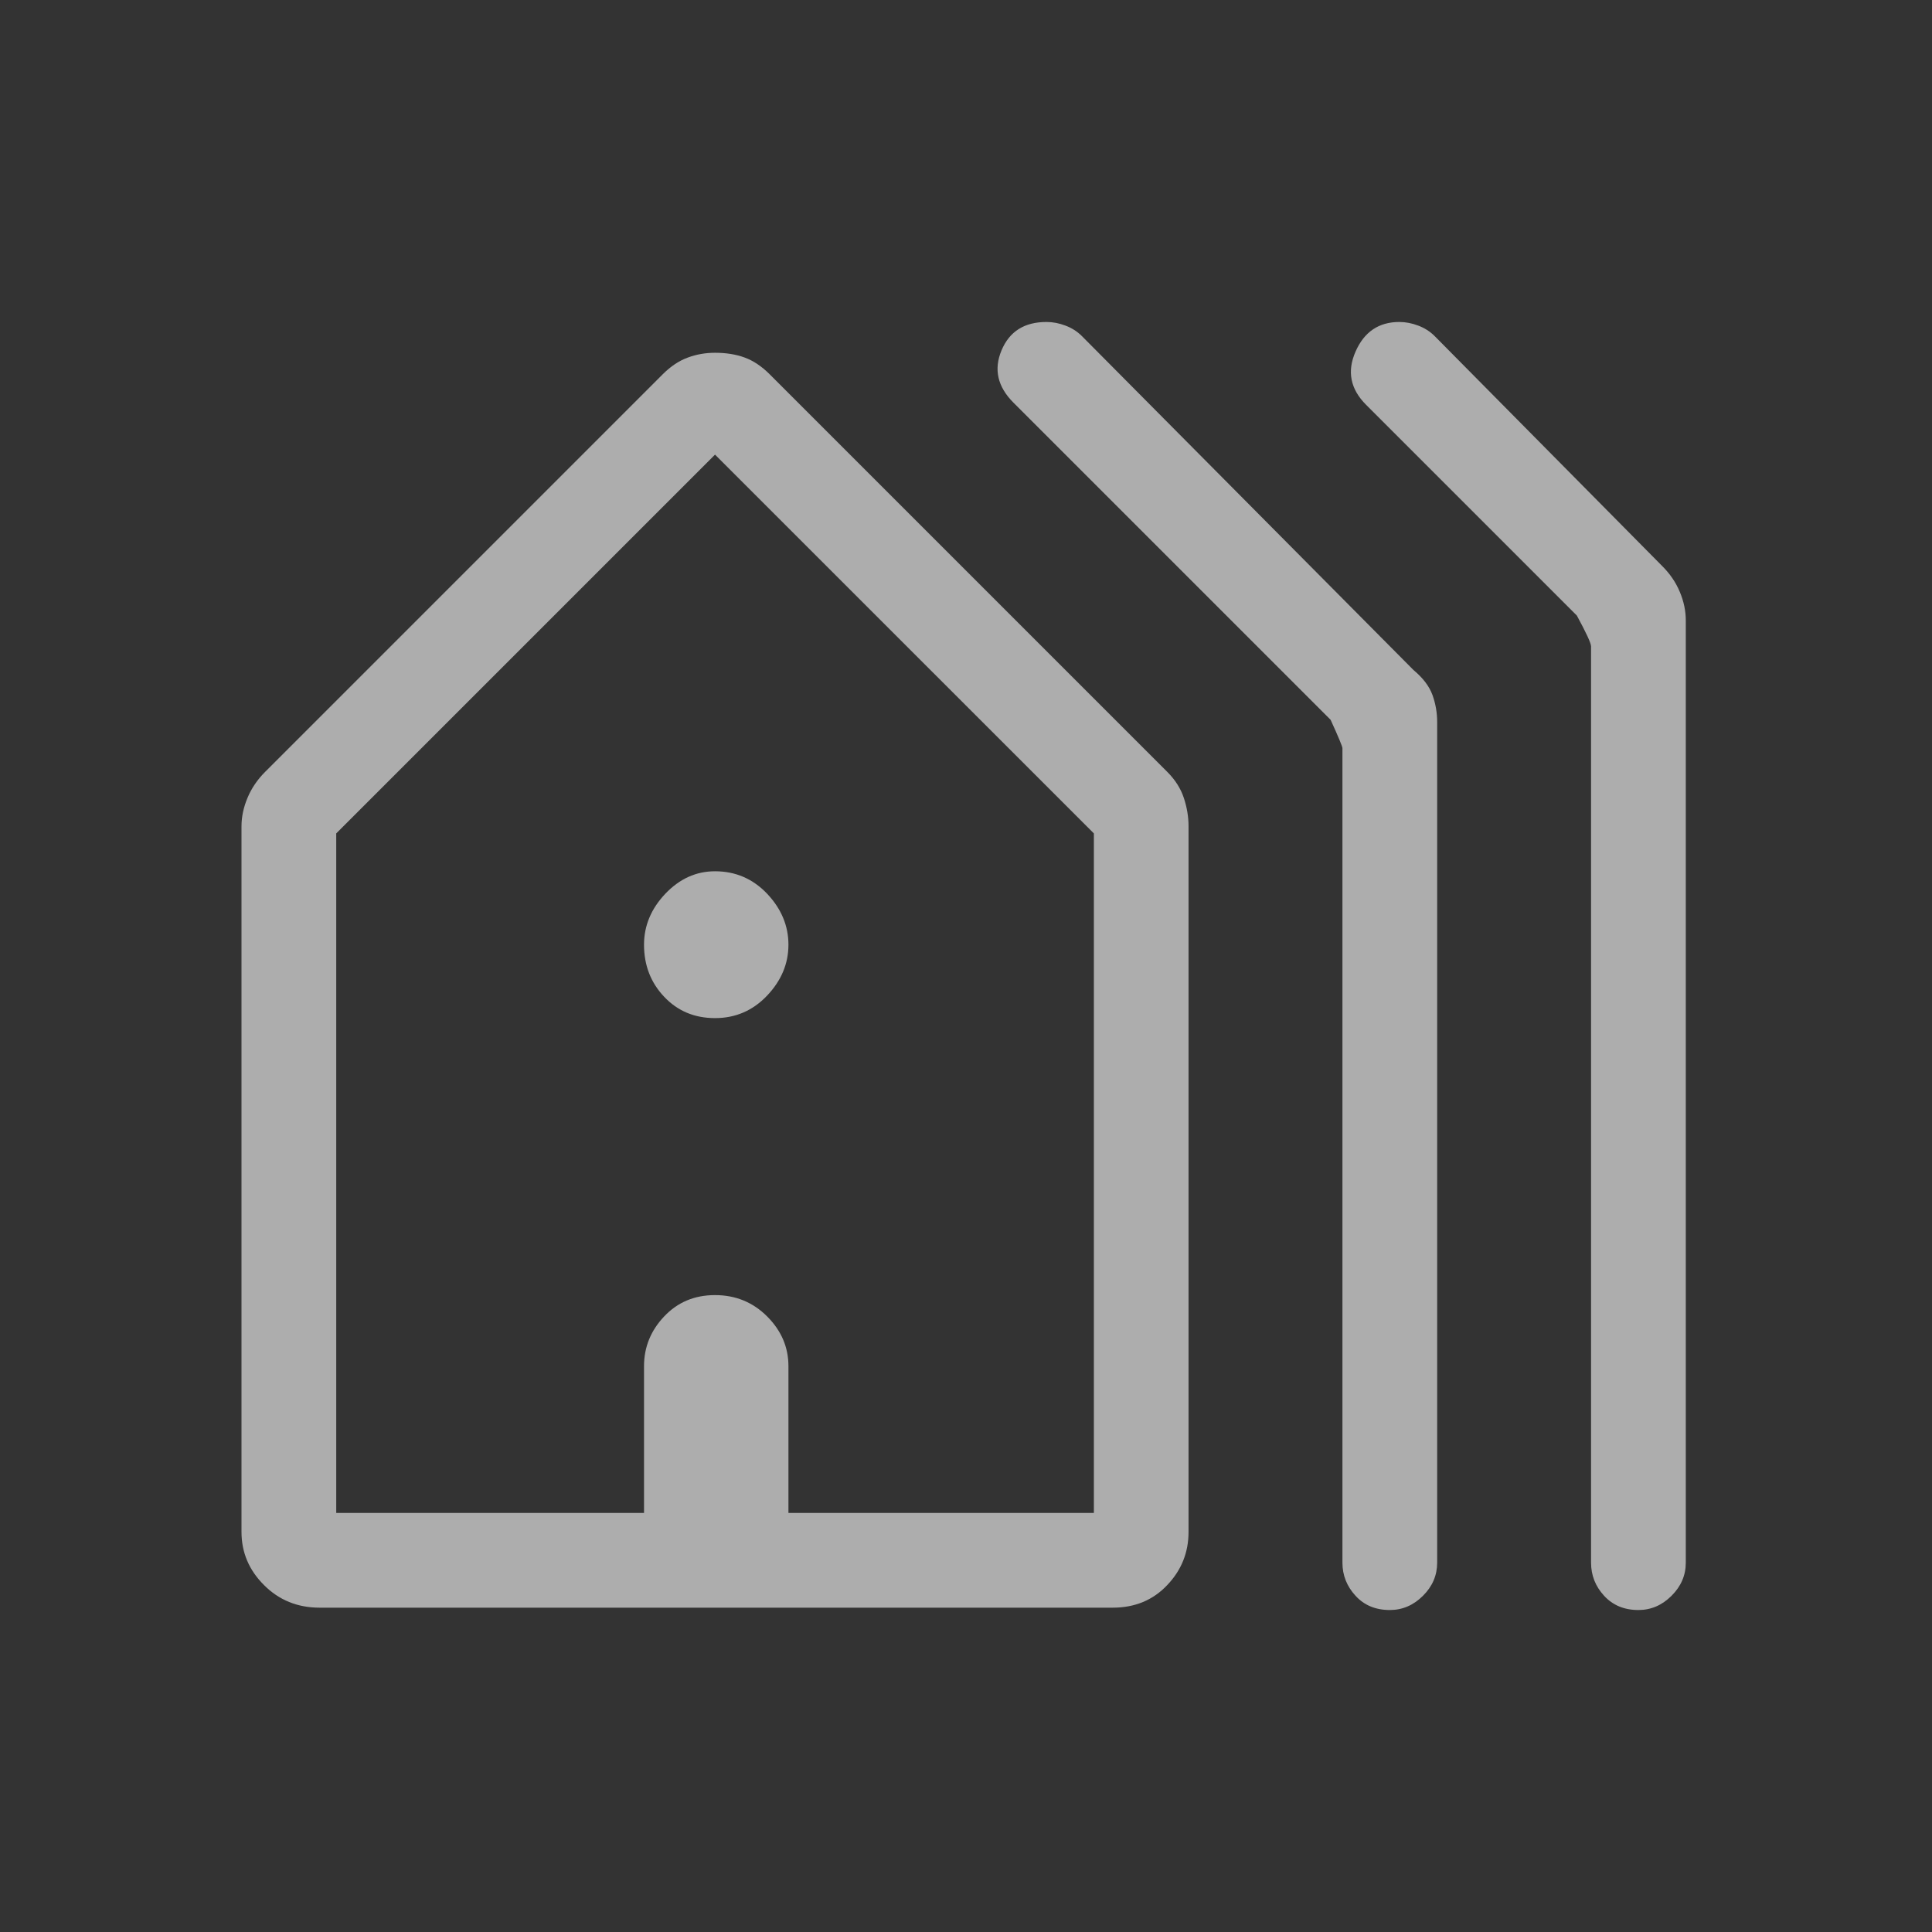 <svg width="32" height="32" viewBox="0 0 32 32" fill="none" xmlns="http://www.w3.org/2000/svg">
<rect x="0" y="0" width="32" height="32" fill="#333333" stroke="none"/>
<path d="M5.294 26.628C4.928 26.628 4.621 26.503 4.373 26.254C4.124 26.006 4 25.713 4 25.373V13.686C4 13.53 4.033 13.373 4.099 13.216C4.164 13.059 4.261 12.915 4.392 12.784L10.98 6.196C11.111 6.066 11.249 5.974 11.393 5.922C11.536 5.869 11.686 5.843 11.843 5.843C12.026 5.843 12.19 5.869 12.334 5.922C12.477 5.974 12.614 6.066 12.745 6.196L19.333 12.784C19.464 12.915 19.556 13.059 19.608 13.216C19.66 13.373 19.686 13.53 19.686 13.686V25.373C19.686 25.713 19.569 26.006 19.333 26.254C19.098 26.503 18.797 26.628 18.431 26.628H5.294ZM5.569 25.059H10.667V22.628C10.667 22.314 10.778 22.039 11.001 21.804C11.223 21.569 11.503 21.451 11.843 21.451C12.183 21.451 12.471 21.569 12.706 21.804C12.941 22.039 13.059 22.314 13.059 22.628V25.059H18.118V13.804L11.843 7.53L5.569 13.804V25.059ZM11.843 16.863C11.503 16.863 11.223 16.745 11.001 16.51C10.778 16.275 10.667 15.987 10.667 15.647C10.667 15.334 10.784 15.052 11.02 14.803C11.255 14.556 11.529 14.431 11.843 14.431C12.183 14.431 12.471 14.556 12.706 14.803C12.941 15.052 13.059 15.334 13.059 15.647C13.059 15.961 12.941 16.242 12.706 16.49C12.471 16.738 12.183 16.863 11.843 16.863ZM23.02 26.667C22.784 26.667 22.595 26.588 22.452 26.431C22.308 26.275 22.235 26.092 22.235 25.883V12.392C22.235 12.366 22.17 12.209 22.039 11.922L16.784 6.667C16.523 6.405 16.457 6.118 16.588 5.804C16.719 5.49 16.967 5.333 17.333 5.333C17.438 5.333 17.543 5.353 17.647 5.393C17.752 5.432 17.843 5.49 17.922 5.569L23.412 11.098C23.569 11.229 23.673 11.366 23.726 11.511C23.778 11.654 23.804 11.804 23.804 11.961V25.883C23.804 26.092 23.726 26.275 23.569 26.431C23.412 26.588 23.229 26.667 23.02 26.667ZM27.137 26.667C26.902 26.667 26.713 26.588 26.569 26.431C26.425 26.275 26.353 26.092 26.353 25.883V10.706C26.353 10.654 26.274 10.484 26.118 10.196L22.628 6.706C22.366 6.445 22.308 6.151 22.452 5.824C22.595 5.497 22.837 5.333 23.177 5.333C23.281 5.333 23.386 5.353 23.49 5.393C23.595 5.432 23.686 5.49 23.765 5.569L27.529 9.373C27.66 9.503 27.758 9.647 27.823 9.804C27.889 9.961 27.922 10.118 27.922 10.275V25.883C27.922 26.092 27.843 26.275 27.686 26.431C27.529 26.588 27.346 26.667 27.137 26.667Z" fill="white" fill-opacity="0.6"/>
</svg>
